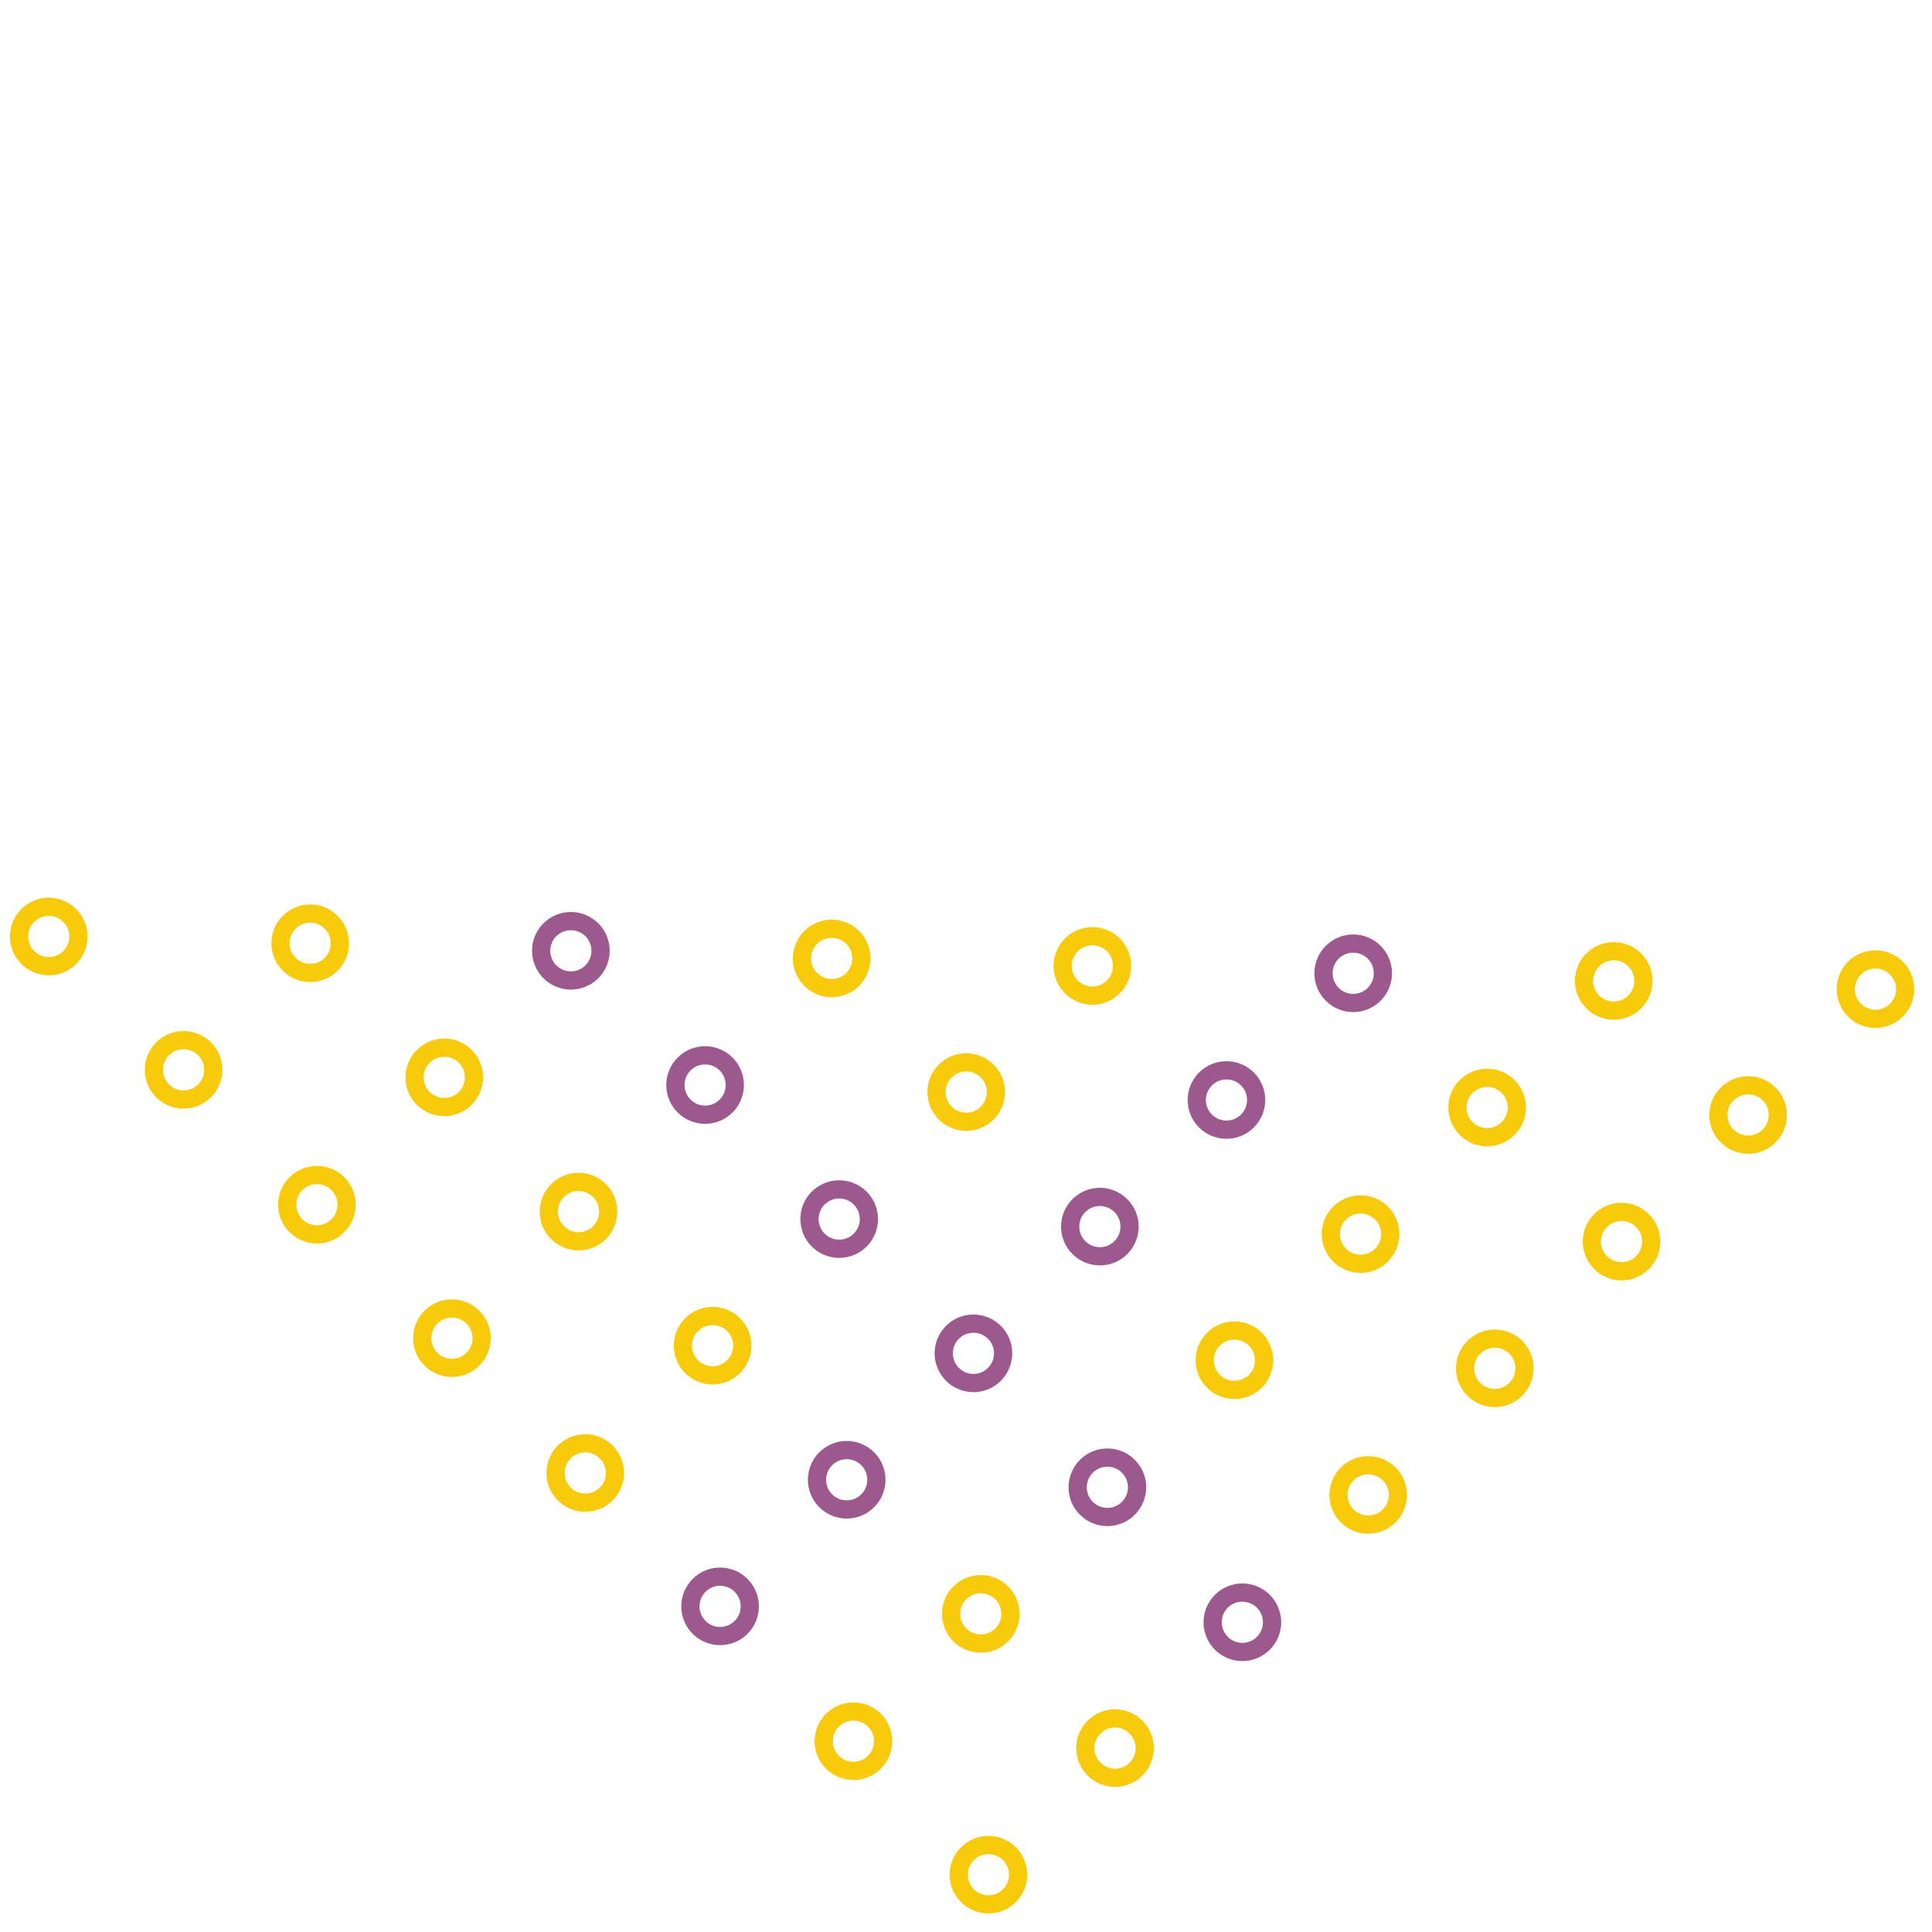 <svg width="53" height="53" viewBox="0 0 53 53" fill="none" xmlns="http://www.w3.org/2000/svg">
<path d="M26.539 50.852C26.857 50.534 27.373 50.534 27.691 50.852C28.009 51.17 28.009 51.686 27.691 52.004C27.373 52.322 26.857 52.322 26.539 52.004C26.221 51.686 26.221 51.17 26.539 50.852Z" stroke="#F7CA0B" stroke-width="0.5" stroke-linecap="round" stroke-linejoin="round"/>
<path d="M22.857 47.17C22.738 47.28 22.655 47.423 22.618 47.581C22.582 47.739 22.593 47.904 22.651 48.056C22.708 48.207 22.81 48.338 22.942 48.432C23.075 48.525 23.232 48.577 23.394 48.58C23.556 48.584 23.716 48.539 23.852 48.451C23.988 48.364 24.096 48.237 24.16 48.089C24.224 47.94 24.242 47.775 24.213 47.616C24.183 47.457 24.106 47.31 23.992 47.194C23.844 47.043 23.642 46.956 23.43 46.951C23.218 46.947 23.012 47.025 22.857 47.17V47.17Z" stroke="#F7CA0B" stroke-width="0.5" stroke-linecap="round" stroke-linejoin="round"/>
<path d="M19.178 43.491C19.496 43.172 20.012 43.172 20.33 43.491C20.648 43.809 20.648 44.325 20.33 44.643C20.012 44.961 19.496 44.961 19.178 44.643C18.86 44.325 18.86 43.809 19.178 43.491Z" stroke="#9C598E" stroke-width="0.5" stroke-linecap="round" stroke-linejoin="round"/>
<path d="M15.5 39.812C15.381 39.923 15.298 40.066 15.261 40.225C15.225 40.383 15.236 40.548 15.294 40.7C15.352 40.851 15.454 40.982 15.587 41.075C15.72 41.169 15.878 41.22 16.04 41.223C16.202 41.226 16.362 41.18 16.498 41.092C16.634 41.004 16.741 40.877 16.805 40.727C16.868 40.578 16.886 40.413 16.855 40.254C16.824 40.094 16.746 39.948 16.631 39.833C16.482 39.683 16.281 39.598 16.07 39.594C15.859 39.59 15.654 39.668 15.5 39.812V39.812Z" stroke="#F7CA0B" stroke-width="0.5" stroke-linecap="round" stroke-linejoin="round"/>
<path d="M11.821 36.134C12.14 35.816 12.655 35.816 12.973 36.134C13.292 36.452 13.292 36.968 12.973 37.286C12.655 37.604 12.14 37.604 11.821 37.286C11.503 36.968 11.503 36.452 11.821 36.134Z" stroke="#F7CA0B" stroke-width="0.5" stroke-linecap="round" stroke-linejoin="round"/>
<path d="M8.139 32.452C8.02 32.562 7.937 32.706 7.9 32.864C7.864 33.022 7.875 33.188 7.933 33.34C7.991 33.491 8.093 33.622 8.226 33.715C8.359 33.808 8.517 33.86 8.679 33.863C8.841 33.866 9.001 33.82 9.137 33.732C9.273 33.643 9.38 33.516 9.444 33.367C9.507 33.218 9.524 33.053 9.494 32.893C9.463 32.734 9.385 32.587 9.27 32.472C9.121 32.323 8.92 32.237 8.709 32.234C8.498 32.23 8.293 32.308 8.139 32.452V32.452Z" stroke="#F7CA0B" stroke-width="0.5" stroke-linecap="round" stroke-linejoin="round"/>
<path d="M4.46 28.773C4.778 28.455 5.294 28.455 5.612 28.773C5.931 29.091 5.931 29.607 5.612 29.925C5.294 30.243 4.778 30.243 4.46 29.925C4.142 29.607 4.142 29.091 4.46 28.773Z" stroke="#F7CA0B" stroke-width="0.5" stroke-linecap="round" stroke-linejoin="round"/>
<path d="M0.782 25.095C0.663 25.205 0.58 25.349 0.543 25.508C0.507 25.666 0.518 25.832 0.577 25.983C0.635 26.135 0.738 26.266 0.871 26.359C1.004 26.452 1.162 26.503 1.325 26.505C1.488 26.508 1.647 26.461 1.783 26.372C1.919 26.283 2.025 26.155 2.088 26.006C2.151 25.855 2.168 25.69 2.136 25.531C2.104 25.371 2.025 25.225 1.909 25.111C1.76 24.963 1.559 24.879 1.349 24.876C1.139 24.873 0.936 24.951 0.782 25.095V25.095Z" stroke="#F7CA0B" stroke-width="0.5" stroke-linecap="round" stroke-linejoin="round"/>
<path d="M30.012 47.379C30.33 47.061 30.846 47.061 31.164 47.379C31.482 47.697 31.482 48.213 31.164 48.531C30.846 48.849 30.33 48.849 30.012 48.531C29.694 48.213 29.694 47.697 30.012 47.379Z" stroke="#F7CA0B" stroke-width="0.5" stroke-linecap="round" stroke-linejoin="round"/>
<path d="M26.329 43.697C26.215 43.811 26.138 43.956 26.106 44.114C26.075 44.272 26.091 44.436 26.153 44.584C26.214 44.733 26.319 44.861 26.453 44.95C26.587 45.04 26.744 45.087 26.905 45.087C27.066 45.087 27.224 45.04 27.358 44.95C27.492 44.861 27.596 44.733 27.658 44.584C27.72 44.436 27.736 44.272 27.704 44.114C27.673 43.956 27.595 43.811 27.481 43.697C27.328 43.544 27.121 43.458 26.905 43.458C26.689 43.458 26.482 43.544 26.329 43.697Z" stroke="#F7CA0B" stroke-width="0.5" stroke-linecap="round" stroke-linejoin="round"/>
<path d="M22.651 40.018C22.969 39.7 23.485 39.7 23.803 40.018C24.121 40.336 24.121 40.852 23.803 41.17C23.485 41.488 22.969 41.488 22.651 41.17C22.333 40.852 22.333 40.336 22.651 40.018Z" stroke="#9C598E" stroke-width="0.5" stroke-linecap="round" stroke-linejoin="round"/>
<path d="M18.973 36.339C18.859 36.453 18.781 36.598 18.75 36.756C18.718 36.914 18.734 37.078 18.796 37.227C18.858 37.376 18.962 37.503 19.096 37.593C19.23 37.682 19.387 37.73 19.549 37.73C19.71 37.73 19.867 37.682 20.001 37.593C20.135 37.503 20.24 37.376 20.301 37.227C20.363 37.078 20.379 36.914 20.348 36.756C20.316 36.598 20.239 36.453 20.125 36.339C19.972 36.187 19.765 36.101 19.549 36.101C19.332 36.101 19.125 36.187 18.973 36.339Z" stroke="#F7CA0B" stroke-width="0.5" stroke-linecap="round" stroke-linejoin="round"/>
<path d="M15.294 32.661C15.612 32.343 16.128 32.343 16.446 32.661C16.764 32.98 16.764 33.495 16.446 33.814C16.128 34.132 15.612 34.132 15.294 33.814C14.976 33.495 14.976 32.98 15.294 32.661Z" stroke="#F7CA0B" stroke-width="0.5" stroke-linecap="round" stroke-linejoin="round"/>
<path d="M11.611 28.979C11.498 29.093 11.42 29.238 11.389 29.396C11.357 29.554 11.373 29.718 11.435 29.867C11.496 30.016 11.601 30.143 11.735 30.232C11.869 30.322 12.026 30.37 12.188 30.37C12.349 30.37 12.506 30.322 12.64 30.232C12.774 30.143 12.879 30.016 12.94 29.867C13.002 29.718 13.018 29.554 12.986 29.396C12.955 29.238 12.877 29.093 12.764 28.979C12.611 28.826 12.404 28.74 12.188 28.74C11.971 28.74 11.764 28.826 11.611 28.979V28.979Z" stroke="#F7CA0B" stroke-width="0.5" stroke-linecap="round" stroke-linejoin="round"/>
<path d="M7.933 25.3C8.251 24.982 8.767 24.982 9.085 25.3C9.403 25.618 9.403 26.134 9.085 26.452C8.767 26.77 8.251 26.77 7.933 26.452C7.615 26.134 7.615 25.618 7.933 25.3Z" stroke="#F7CA0B" stroke-width="0.5" stroke-linecap="round" stroke-linejoin="round"/>
<path d="M33.505 43.927C33.391 44.041 33.313 44.187 33.282 44.345C33.251 44.503 33.267 44.667 33.329 44.816C33.391 44.965 33.496 45.093 33.63 45.182C33.765 45.271 33.923 45.318 34.084 45.318C34.246 45.317 34.403 45.269 34.537 45.178C34.671 45.088 34.775 44.96 34.836 44.811C34.897 44.661 34.912 44.497 34.879 44.339C34.847 44.181 34.768 44.036 34.653 43.923C34.5 43.772 34.293 43.688 34.078 43.688C33.863 43.689 33.657 43.775 33.505 43.927V43.927Z" stroke="#9C598E" stroke-width="0.5" stroke-linecap="round" stroke-linejoin="round"/>
<path d="M29.802 40.224C29.688 40.338 29.611 40.483 29.579 40.641C29.548 40.799 29.564 40.963 29.625 41.112C29.687 41.261 29.792 41.388 29.926 41.477C30.059 41.567 30.217 41.615 30.378 41.615C30.539 41.615 30.697 41.567 30.831 41.477C30.965 41.388 31.069 41.261 31.131 41.112C31.192 40.963 31.209 40.799 31.177 40.641C31.146 40.483 31.068 40.338 30.954 40.224C30.801 40.071 30.594 39.985 30.378 39.985C30.162 39.985 29.955 40.071 29.802 40.224Z" stroke="#9C598E" stroke-width="0.5" stroke-linecap="round" stroke-linejoin="round"/>
<path d="M26.128 36.549C26.014 36.663 25.936 36.809 25.905 36.967C25.873 37.125 25.89 37.289 25.952 37.438C26.014 37.587 26.119 37.715 26.253 37.804C26.387 37.893 26.545 37.941 26.707 37.94C26.868 37.939 27.026 37.891 27.16 37.801C27.293 37.71 27.397 37.582 27.458 37.433C27.519 37.284 27.534 37.119 27.502 36.961C27.469 36.803 27.391 36.658 27.276 36.545C27.123 36.394 26.916 36.31 26.701 36.311C26.486 36.311 26.28 36.397 26.128 36.549V36.549Z" stroke="#9C598E" stroke-width="0.5" stroke-linecap="round" stroke-linejoin="round"/>
<path d="M22.445 32.867C22.331 32.98 22.254 33.126 22.222 33.284C22.191 33.442 22.207 33.605 22.269 33.754C22.33 33.903 22.435 34.031 22.569 34.12C22.703 34.209 22.86 34.257 23.021 34.257C23.182 34.257 23.34 34.209 23.474 34.12C23.608 34.031 23.712 33.903 23.774 33.754C23.835 33.605 23.852 33.442 23.82 33.284C23.789 33.126 23.711 32.98 23.597 32.867C23.445 32.714 23.237 32.628 23.021 32.628C22.805 32.628 22.598 32.714 22.445 32.867Z" stroke="#9C598E" stroke-width="0.5" stroke-linecap="round" stroke-linejoin="round"/>
<path d="M18.767 29.189C18.653 29.303 18.575 29.448 18.544 29.606C18.512 29.764 18.529 29.928 18.59 30.077C18.652 30.226 18.756 30.353 18.89 30.442C19.024 30.532 19.182 30.58 19.343 30.58C19.504 30.58 19.661 30.532 19.795 30.442C19.929 30.353 20.034 30.226 20.095 30.077C20.157 29.928 20.173 29.764 20.142 29.606C20.11 29.448 20.033 29.303 19.919 29.189C19.766 29.036 19.559 28.95 19.343 28.95C19.127 28.95 18.919 29.036 18.767 29.189V29.189Z" stroke="#9C598E" stroke-width="0.5" stroke-linecap="round" stroke-linejoin="round"/>
<path d="M15.084 25.506C14.97 25.62 14.893 25.765 14.861 25.923C14.83 26.081 14.846 26.245 14.908 26.394C14.969 26.543 15.074 26.67 15.208 26.76C15.341 26.849 15.499 26.897 15.66 26.897C15.821 26.897 15.979 26.849 16.113 26.76C16.247 26.67 16.351 26.543 16.413 26.394C16.474 26.245 16.491 26.081 16.459 25.923C16.428 25.765 16.35 25.62 16.236 25.506C16.083 25.354 15.876 25.268 15.66 25.268C15.444 25.268 15.237 25.354 15.084 25.506V25.506Z" stroke="#9C598E" stroke-width="0.5" stroke-linecap="round" stroke-linejoin="round"/>
<path d="M36.957 40.434C37.276 40.116 37.791 40.116 38.109 40.434C38.428 40.752 38.428 41.268 38.109 41.586C37.791 41.904 37.276 41.904 36.957 41.586C36.639 41.268 36.639 40.752 36.957 40.434Z" stroke="#F7CA0B" stroke-width="0.5" stroke-linecap="round" stroke-linejoin="round"/>
<path d="M33.287 36.739C33.173 36.853 33.096 36.998 33.064 37.156C33.033 37.314 33.049 37.478 33.11 37.627C33.172 37.775 33.276 37.903 33.41 37.992C33.544 38.082 33.702 38.129 33.863 38.129C34.024 38.129 34.182 38.082 34.316 37.992C34.45 37.903 34.554 37.775 34.616 37.627C34.677 37.478 34.694 37.314 34.662 37.156C34.631 36.998 34.553 36.853 34.439 36.739C34.286 36.586 34.079 36.5 33.863 36.5C33.647 36.5 33.44 36.586 33.287 36.739V36.739Z" stroke="#F7CA0B" stroke-width="0.5" stroke-linecap="round" stroke-linejoin="round"/>
<path d="M29.596 33.073C29.915 32.755 30.43 32.755 30.748 33.073C31.067 33.391 31.067 33.907 30.748 34.225C30.43 34.543 29.915 34.543 29.596 34.225C29.278 33.907 29.278 33.391 29.596 33.073Z" stroke="#9C598E" stroke-width="0.5" stroke-linecap="round" stroke-linejoin="round"/>
<path d="M25.93 29.382C25.816 29.496 25.739 29.641 25.707 29.799C25.676 29.957 25.692 30.121 25.754 30.27C25.815 30.419 25.92 30.546 26.054 30.636C26.188 30.725 26.345 30.773 26.506 30.773C26.668 30.773 26.825 30.725 26.959 30.636C27.093 30.546 27.197 30.419 27.259 30.27C27.321 30.121 27.337 29.957 27.305 29.799C27.274 29.641 27.196 29.496 27.082 29.382C26.93 29.229 26.722 29.144 26.506 29.144C26.29 29.144 26.083 29.229 25.93 29.382V29.382Z" stroke="#F7CA0B" stroke-width="0.5" stroke-linecap="round" stroke-linejoin="round"/>
<path d="M22.239 25.716C22.558 25.398 23.073 25.398 23.392 25.716C23.71 26.034 23.71 26.55 23.392 26.868C23.073 27.186 22.558 27.186 22.239 26.868C21.921 26.55 21.921 26.034 22.239 25.716Z" stroke="#F7CA0B" stroke-width="0.5" stroke-linecap="round" stroke-linejoin="round"/>
<path d="M40.43 36.961C40.748 36.643 41.264 36.643 41.582 36.961C41.9 37.279 41.9 37.795 41.582 38.113C41.264 38.431 40.748 38.432 40.43 38.113C40.112 37.795 40.112 37.279 40.43 36.961Z" stroke="#F7CA0B" stroke-width="0.5" stroke-linecap="round" stroke-linejoin="round"/>
<path d="M36.747 33.279C36.633 33.393 36.556 33.538 36.525 33.696C36.493 33.854 36.509 34.018 36.571 34.166C36.633 34.315 36.737 34.443 36.871 34.532C37.005 34.622 37.162 34.669 37.324 34.669C37.485 34.669 37.642 34.622 37.776 34.532C37.91 34.443 38.014 34.315 38.076 34.166C38.138 34.018 38.154 33.854 38.123 33.696C38.091 33.538 38.014 33.393 37.9 33.279C37.747 33.126 37.539 33.04 37.324 33.04C37.107 33.04 36.9 33.126 36.747 33.279Z" stroke="#F7CA0B" stroke-width="0.5" stroke-linecap="round" stroke-linejoin="round"/>
<path d="M33.069 29.6C33.387 29.282 33.903 29.282 34.221 29.6C34.539 29.918 34.539 30.434 34.221 30.752C33.903 31.07 33.387 31.07 33.069 30.752C32.751 30.434 32.751 29.918 33.069 29.6Z" stroke="#9C598E" stroke-width="0.5" stroke-linecap="round" stroke-linejoin="round"/>
<path d="M29.39 25.921C29.277 26.035 29.199 26.18 29.168 26.338C29.136 26.496 29.152 26.66 29.214 26.809C29.276 26.958 29.38 27.085 29.514 27.175C29.648 27.264 29.805 27.312 29.967 27.312C30.128 27.312 30.285 27.264 30.419 27.175C30.553 27.085 30.657 26.958 30.719 26.809C30.781 26.66 30.797 26.496 30.765 26.338C30.734 26.18 30.657 26.035 30.543 25.921C30.39 25.768 30.183 25.683 29.967 25.683C29.75 25.683 29.543 25.768 29.39 25.921Z" stroke="#F7CA0B" stroke-width="0.5" stroke-linecap="round" stroke-linejoin="round"/>
<path d="M43.907 33.484C44.225 33.166 44.741 33.166 45.059 33.484C45.377 33.802 45.377 34.318 45.059 34.636C44.741 34.954 44.225 34.954 43.907 34.636C43.589 34.318 43.589 33.802 43.907 33.484Z" stroke="#F7CA0B" stroke-width="0.5" stroke-linecap="round" stroke-linejoin="round"/>
<path d="M40.224 29.802C40.109 29.915 40.031 30.06 39.998 30.218C39.966 30.376 39.981 30.54 40.042 30.69C40.103 30.839 40.207 30.967 40.34 31.057C40.474 31.148 40.632 31.196 40.793 31.197C40.955 31.197 41.112 31.15 41.247 31.061C41.381 30.971 41.486 30.844 41.548 30.695C41.61 30.546 41.627 30.382 41.595 30.224C41.564 30.066 41.486 29.92 41.372 29.806C41.22 29.654 41.014 29.568 40.799 29.567C40.584 29.567 40.377 29.651 40.224 29.802Z" stroke="#F7CA0B" stroke-width="0.5" stroke-linecap="round" stroke-linejoin="round"/>
<path d="M36.546 26.123C36.864 25.805 37.38 25.805 37.698 26.123C38.016 26.442 38.016 26.957 37.698 27.276C37.38 27.594 36.864 27.594 36.546 27.276C36.228 26.957 36.228 26.442 36.546 26.123Z" stroke="#9C598E" stroke-width="0.5" stroke-linecap="round" stroke-linejoin="round"/>
<path d="M47.38 30.011C47.698 29.693 48.214 29.693 48.532 30.011C48.85 30.329 48.85 30.845 48.532 31.163C48.214 31.481 47.698 31.481 47.38 31.163C47.061 30.845 47.061 30.329 47.38 30.011Z" stroke="#F7CA0B" stroke-width="0.5" stroke-linecap="round" stroke-linejoin="round"/>
<path d="M43.697 26.329C43.582 26.443 43.504 26.587 43.471 26.745C43.439 26.904 43.454 27.068 43.515 27.217C43.576 27.367 43.68 27.494 43.813 27.585C43.947 27.675 44.105 27.724 44.266 27.724C44.428 27.725 44.585 27.677 44.72 27.588C44.854 27.499 44.959 27.372 45.021 27.223C45.083 27.074 45.099 26.91 45.068 26.751C45.037 26.593 44.959 26.448 44.845 26.333C44.693 26.181 44.487 26.096 44.272 26.095C44.057 26.094 43.85 26.178 43.697 26.329Z" stroke="#F7CA0B" stroke-width="0.5" stroke-linecap="round" stroke-linejoin="round"/>
<path d="M50.873 26.559C50.759 26.673 50.681 26.819 50.65 26.977C50.618 27.135 50.635 27.299 50.697 27.448C50.759 27.597 50.864 27.724 50.998 27.814C51.133 27.903 51.291 27.95 51.452 27.95C51.613 27.949 51.771 27.901 51.905 27.81C52.038 27.72 52.142 27.592 52.203 27.443C52.264 27.293 52.279 27.129 52.247 26.971C52.215 26.813 52.136 26.668 52.021 26.555C51.868 26.404 51.661 26.32 51.446 26.32C51.231 26.321 51.025 26.407 50.873 26.559V26.559Z" stroke="#F7CA0B" stroke-width="0.5" stroke-linecap="round" stroke-linejoin="round"/>
</svg>
